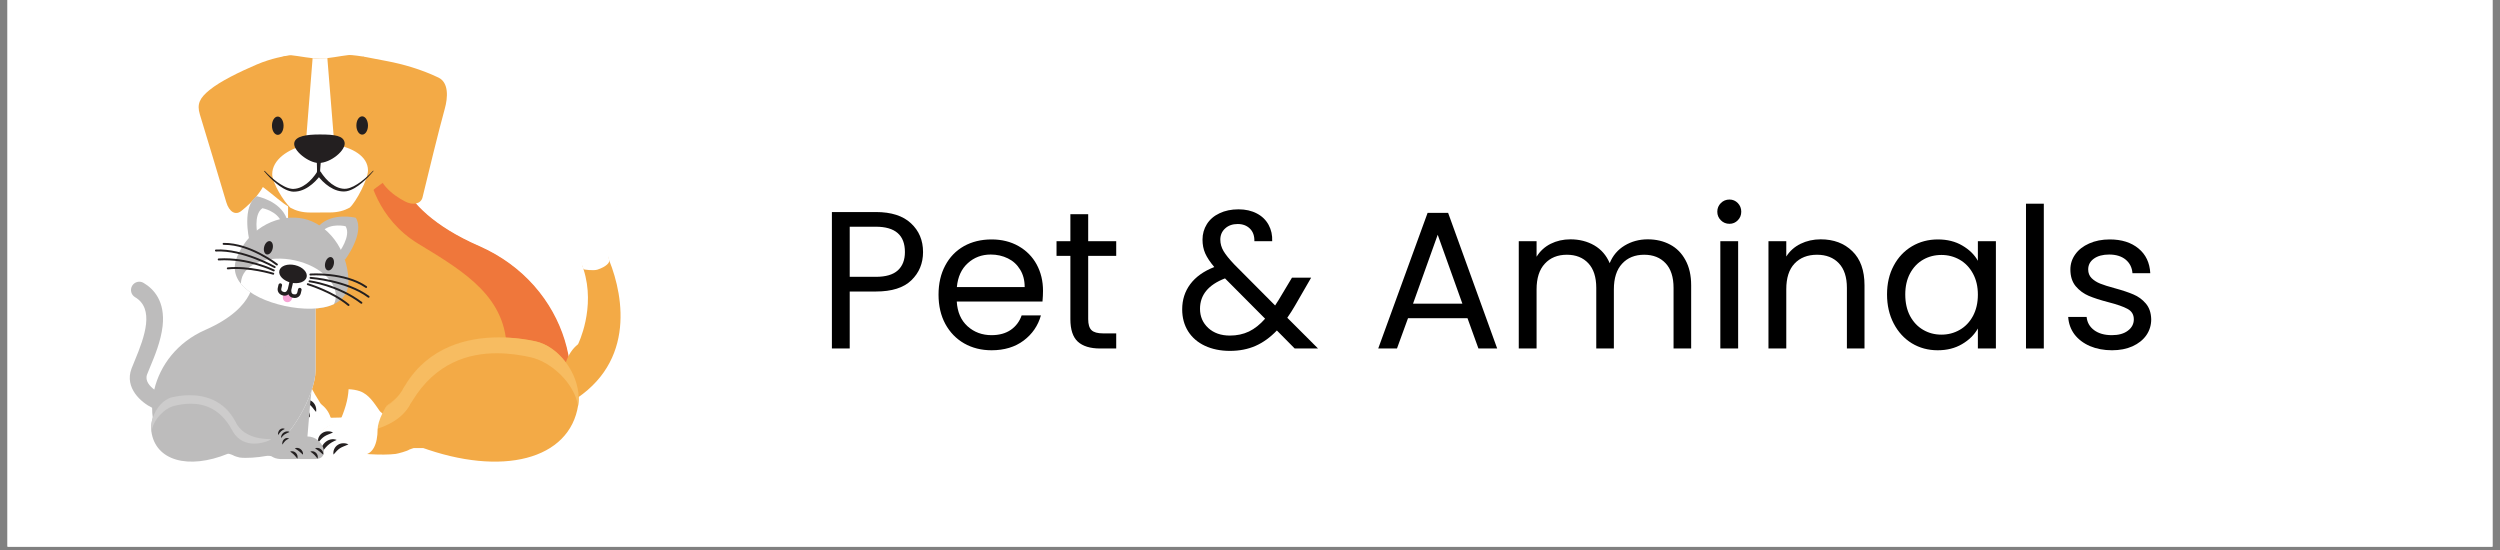 <svg xmlns="http://www.w3.org/2000/svg" xmlns:xlink="http://www.w3.org/1999/xlink" width="500" zoomAndPan="magnify" viewBox="0 0 375 82.5" height="110" preserveAspectRatio="xMidYMid meet" version="1.0"><rect x="0" y="0" width="375" height="82.5" fill="#808080" stroke="none"/><defs><g/><clipPath id="b42d33163d"><path d="M 1.129 0 L 373.871 0 L 373.871 82.004 L 1.129 82.004 Z M 1.129 0 " clip-rule="nonzero"/></clipPath><clipPath id="3e76d2af33"><path d="M 29 8.199 L 43 8.199 L 43 32 L 29 32 Z M 29 8.199 " clip-rule="nonzero"/></clipPath><clipPath id="96b55ae552"><path d="M 36 8.199 L 60 8.199 L 60 32 L 36 32 Z M 36 8.199 " clip-rule="nonzero"/></clipPath><clipPath id="c950f0e78e"><path d="M 40 8.199 L 56 8.199 L 56 32 L 40 32 Z M 40 8.199 " clip-rule="nonzero"/></clipPath><clipPath id="0aaffdc358"><path d="M 54 8.199 L 68 8.199 L 68 31 L 54 31 Z M 54 8.199 " clip-rule="nonzero"/></clipPath></defs><g clip-path="url(#b42d33163d)"><path fill="#ffffff" d="M 1.129 0 L 373.871 0 L 373.871 82.004 L 1.129 82.004 Z M 1.129 0 " fill-opacity="1" fill-rule="nonzero"/><path fill="#ffffff" d="M 1.129 0 L 373.871 0 L 373.871 82.004 L 1.129 82.004 Z M 1.129 0 " fill-opacity="1" fill-rule="nonzero"/></g><path fill="#ffffff" d="M 43.281 42.73 C 43.281 45.34 42.402 51.133 43.281 53.512 C 45 58.184 44.727 59.949 43.117 63.703 C 43.117 63.703 41.254 63.32 40.234 65.113 C 39.863 65.766 38.93 68.062 40.637 68.062 C 42.316 68.062 45.668 67.848 46.652 67.848 C 48.129 67.848 48.664 66.504 48.664 64.359 C 48.664 62.48 52.301 58.223 51.449 56.715 C 50.176 54.469 49.941 54.215 50.293 52.891 C 51.035 50.082 52.434 47.102 52.555 43.133 C 52.656 39.863 50.559 33.879 45.93 33.879 C 42.613 33.879 43.281 35.27 43.281 42.73 " fill-opacity="1" fill-rule="nonzero"/><path fill="#ffffff" d="M 49.105 61.637 C 48.309 60.512 47.508 59.156 46.125 58.676 C 45.582 58.488 45.023 58.414 44.449 58.383 C 44.344 60.051 43.898 61.477 43.02 63.527 C 43.02 63.527 41.152 63.32 40.098 65.172 C 39.719 65.844 38.75 68.215 40.516 68.215 C 42.25 68.215 45.535 68.223 46.555 68.223 C 48.074 68.223 48.797 66.605 48.797 64.391 C 48.797 63.828 49.082 62.875 49.512 62.027 C 49.359 61.844 49.246 61.832 49.105 61.637 " fill-opacity="1" fill-rule="nonzero"/><path fill="#231f20" d="M 40.254 68.09 C 40.199 67.777 40.258 67.465 40.367 67.176 C 40.477 66.883 40.652 66.609 40.887 66.387 C 41.121 66.164 41.418 65.996 41.73 65.922 C 42.047 65.848 42.375 65.867 42.66 65.992 C 42.375 66.117 42.125 66.23 41.902 66.367 C 41.68 66.5 41.484 66.652 41.301 66.824 C 41.117 67 40.949 67.191 40.777 67.406 C 40.609 67.617 40.441 67.844 40.254 68.09 " fill-opacity="1" fill-rule="nonzero"/><path fill="#231f20" d="M 39.871 66.402 C 39.816 66.133 39.855 65.852 39.961 65.594 C 40.074 65.336 40.27 65.102 40.516 64.945 C 40.762 64.781 41.051 64.703 41.324 64.695 C 41.598 64.688 41.863 64.742 42.109 64.871 C 41.859 64.996 41.625 65.074 41.414 65.164 C 41.203 65.25 41.016 65.34 40.844 65.449 C 40.672 65.559 40.516 65.688 40.363 65.848 C 40.203 66.012 40.059 66.195 39.871 66.402 " fill-opacity="1" fill-rule="nonzero"/><path fill="#231f20" d="M 42.184 68.188 C 42.129 67.918 42.168 67.641 42.277 67.383 C 42.387 67.125 42.582 66.887 42.828 66.73 C 43.074 66.566 43.363 66.488 43.637 66.484 C 43.91 66.477 44.172 66.531 44.422 66.656 C 44.172 66.781 43.938 66.859 43.727 66.949 C 43.516 67.035 43.328 67.125 43.156 67.234 C 42.984 67.348 42.828 67.477 42.676 67.637 C 42.52 67.797 42.371 67.98 42.184 68.188 " fill-opacity="1" fill-rule="nonzero"/><path fill="#ffffff" d="M 75.062 51.195 C 70.828 50.281 60.711 49.305 55.562 57.777 C 55.516 57.859 55.465 57.938 55.418 58.012 L 55.41 57.992 C 55.391 58.035 55.367 58.074 55.348 58.117 C 55.309 58.172 55.27 58.234 55.23 58.289 L 55.234 58.336 C 52.457 63.371 44.367 62.898 44.367 62.898 C 43.344 59.367 37.758 58.848 38.785 62.395 C 39.164 63.695 39.73 65.648 39.73 65.648 C 40.668 68.262 42.254 68.012 43.867 67.758 C 44.543 67.652 45.223 67.547 45.863 67.652 C 48.594 68.102 52.098 68.336 54.105 68.09 C 54.453 68.047 55.922 67.645 56.152 67.445 C 56.152 67.445 56.398 67.344 56.707 67.238 C 57.105 67.105 57.609 66.973 57.848 67.059 C 70.027 71.535 80.254 69.004 81.5 60.742 C 82.098 56.781 78.922 52.023 75.062 51.195 " fill-opacity="1" fill-rule="nonzero"/><path fill="#ffffff" d="M 49.746 62.902 C 49.648 62.898 49.598 62.898 49.598 62.898 C 49.562 62.781 49.527 62.668 49.48 62.555 C 49.57 62.672 49.656 62.789 49.746 62.902 " fill-opacity="1" fill-rule="nonzero"/><path fill="#ffffff" d="M 49.453 63.887 C 49.363 63.457 49.242 62.824 49.129 62.398 C 46.684 62.664 44.371 62.664 44.371 62.664 C 43.324 59.062 37.531 58.766 38.582 62.383 C 38.969 63.711 39.547 65.707 39.547 65.707 C 40.512 68.391 42.18 68.16 43.859 67.93 C 44.547 67.836 45.234 67.742 45.879 67.848 C 46.883 68.012 48.203 68.113 49.516 68.066 C 49.742 66.68 49.754 65.32 49.453 63.887 " fill-opacity="1" fill-rule="nonzero"/><path fill="#231f20" d="M 38.57 60.902 C 38.855 60.77 39.172 60.734 39.48 60.758 C 39.789 60.785 40.102 60.875 40.383 61.039 C 40.66 61.199 40.902 61.438 41.062 61.719 C 41.223 62 41.297 62.32 41.258 62.633 C 41.055 62.391 40.879 62.184 40.684 62.008 C 40.496 61.832 40.293 61.688 40.078 61.559 C 39.859 61.43 39.625 61.32 39.375 61.219 C 39.125 61.113 38.863 61.02 38.57 60.902 " fill-opacity="1" fill-rule="nonzero"/><path fill="#231f20" d="M 40.082 60.066 C 40.324 59.938 40.605 59.895 40.883 59.93 C 41.164 59.965 41.445 60.086 41.664 60.281 C 41.887 60.473 42.043 60.723 42.125 60.984 C 42.207 61.246 42.23 61.516 42.18 61.789 C 41.988 61.586 41.848 61.383 41.703 61.203 C 41.562 61.023 41.422 60.867 41.266 60.734 C 41.117 60.602 40.949 60.488 40.75 60.383 C 40.551 60.277 40.336 60.188 40.082 60.066 " fill-opacity="1" fill-rule="nonzero"/><path fill="#231f20" d="M 38.77 62.754 C 39.012 62.625 39.293 62.582 39.57 62.617 C 39.848 62.648 40.129 62.773 40.352 62.965 C 40.574 63.16 40.727 63.41 40.812 63.672 C 40.895 63.934 40.918 64.203 40.867 64.473 C 40.676 64.27 40.535 64.066 40.391 63.891 C 40.246 63.711 40.105 63.555 39.953 63.422 C 39.801 63.289 39.633 63.176 39.438 63.07 C 39.238 62.965 39.02 62.875 38.77 62.754 " fill-opacity="1" fill-rule="nonzero"/><path fill="#f3aa46" d="M 82.371 67.211 C 88.93 58.473 85.34 42.875 71.773 36.93 C 58 30.895 59.375 23.25 59.375 23.25 L 43.211 30.16 C 43.211 30.16 43.211 37.59 43.211 47.492 C 43.211 53.727 50.133 65.812 54.773 67.211 L 82.371 67.211 " fill-opacity="1" fill-rule="nonzero"/><path fill="#ef773b" d="M 71.852 36.898 C 58.078 30.859 59.453 23.215 59.453 23.215 L 55.109 25.074 C 55.301 26.465 56.5 32.793 62.793 36.594 C 69.895 40.887 76.016 44.645 76.016 52.691 C 76.016 58 78.098 63.898 80.988 67.176 L 82.453 67.176 C 89.008 58.441 85.418 42.84 71.852 36.898 " fill-opacity="1" fill-rule="nonzero"/><path fill="#f3aa46" d="M 86.707 51.633 C 86.707 51.633 89.41 46.207 87.523 40.383 C 85.637 34.559 91.691 31.004 92.789 30.086 C 92.789 30.086 90.148 35.984 91.387 39.074 C 93.621 44.641 95.414 55.152 84.703 60.832 C 84.703 60.832 83.211 54.398 86.707 51.633 " fill-opacity="1" fill-rule="nonzero"/><path fill="#ffffff" d="M 87.523 40.383 C 87.543 40.43 89.012 40.641 89.617 40.445 C 91.035 39.98 91.457 39.336 91.387 39.074 C 90.461 35.52 93.109 29.551 93.109 29.551 C 92.012 30.473 84.711 33.566 87.523 40.383 " fill-opacity="1" fill-rule="nonzero"/><g clip-path="url(#3e76d2af33)"><path fill="#f3aa46" d="M 42.922 8.387 C 42.922 8.387 40.781 8.699 38.492 9.684 C 35.906 10.793 33.043 12.184 31.426 13.504 C 29.988 14.676 29.492 15.578 29.98 17.168 C 30.836 19.945 32.859 26.703 33.941 30.328 C 34.371 31.77 35.305 32.344 36.168 31.664 C 37.832 30.359 40.289 27.93 40.395 24.895 C 40.559 20.277 42.922 8.387 42.922 8.387 " fill-opacity="1" fill-rule="nonzero"/></g><g clip-path="url(#96b55ae552)"><path fill="#f3aa46" d="M 58.52 19.902 L 56.973 10.949 L 54.5 8.488 C 54.5 8.488 52.762 8.207 52.281 8.258 C 51.125 8.379 49.137 8.805 47.969 8.801 L 47.969 8.812 L 47.969 8.801 C 46.801 8.809 44.812 8.395 43.652 8.281 C 43.176 8.234 40.254 8.895 38.977 11 C 37.793 12.938 37.48 19.961 37.48 19.961 C 36.762 21.301 35.734 25.547 38.211 27.195 C 42.207 29.855 43.102 31.895 46.605 31.887 L 48.031 31.883 L 48.031 31.871 L 48.035 31.883 L 49.461 31.879 C 52.965 31.867 53.844 29.824 57.828 27.141 C 60.297 25.477 59.246 21.238 58.52 19.902 " fill-opacity="1" fill-rule="nonzero"/></g><g clip-path="url(#c950f0e78e)"><path fill="#ffffff" d="M 50.152 21.672 L 49.102 8.711 C 48.824 8.742 48.266 8.773 47.984 8.785 C 47.711 8.793 47.387 8.805 46.891 8.738 L 45.855 21.742 C 43.211 22.336 40.828 23.965 40.832 26.133 C 40.836 27.43 42.586 30.285 43.57 31.164 C 44.418 31.621 45.336 31.883 46.59 31.879 L 48.016 31.875 L 48.02 31.863 L 48.02 31.875 L 49.445 31.871 C 50.699 31.867 51.617 31.602 52.461 31.141 C 53.445 30.254 55.203 26.859 55.199 25.562 C 55.191 23.402 52.797 22.117 50.152 21.672 " fill-opacity="1" fill-rule="nonzero"/></g><path fill="#231f20" d="M 55.199 18.82 C 55.203 19.578 54.812 20.195 54.332 20.195 C 53.852 20.199 53.457 19.582 53.457 18.824 C 53.453 18.066 53.844 17.449 54.324 17.449 C 54.805 17.449 55.195 18.062 55.199 18.82 " fill-opacity="1" fill-rule="nonzero"/><path fill="#231f20" d="M 42.535 18.855 C 42.539 19.613 42.152 20.23 41.668 20.23 C 41.188 20.23 40.797 19.617 40.793 18.859 C 40.793 18.102 41.18 17.484 41.66 17.484 C 42.141 17.484 42.535 18.098 42.535 18.855 " fill-opacity="1" fill-rule="nonzero"/><g clip-path="url(#0aaffdc358)"><path fill="#f3aa46" d="M 54.398 8.473 C 54.398 8.473 54.52 8.48 58.078 9.172 C 60.402 9.617 63.121 10.371 65.762 11.633 C 67.359 12.398 67.172 14.684 66.719 16.305 C 65.852 19.41 64.137 26.465 63.379 29.605 C 63.148 30.566 61.984 30.863 60.758 30.219 C 58.891 29.242 56.535 27.457 56.527 24.672 C 56.512 17.812 56.488 15.578 56.48 11.836 C 56.473 10.242 54.398 8.473 54.398 8.473 " fill-opacity="1" fill-rule="nonzero"/></g><path fill="#231f20" d="M 44.148 21.379 C 44.383 20.41 45.961 20.176 47.941 20.172 C 50.336 20.164 51.488 20.395 51.688 21.359 C 51.922 22.488 49.668 24.441 47.809 24.449 C 46.297 24.453 43.867 22.551 44.148 21.379 " fill-opacity="1" fill-rule="nonzero"/><path fill="#231f20" d="M 56.02 25.605 L 55.965 25.609 C 55.398 26.215 54.773 26.781 54.105 27.277 C 53.77 27.52 53.422 27.746 53.055 27.934 C 52.691 28.117 52.305 28.266 51.918 28.309 C 51.824 28.32 51.73 28.324 51.633 28.32 C 51.535 28.316 51.438 28.305 51.34 28.293 C 51.145 28.262 50.953 28.215 50.77 28.148 C 50.398 28.016 50.051 27.812 49.73 27.578 C 49.414 27.34 49.121 27.062 48.852 26.766 C 48.719 26.613 48.59 26.461 48.473 26.301 C 48.41 26.223 48.352 26.141 48.297 26.059 C 48.242 25.98 48.184 25.891 48.141 25.82 C 48.109 25.773 48.07 25.727 48.02 25.699 C 47.988 25.68 48.137 24.148 48.137 24.148 L 47.516 24.148 C 47.516 24.148 47.582 25.738 47.539 25.812 L 47.535 25.82 C 47.488 25.895 47.434 25.98 47.379 26.062 C 47.32 26.145 47.262 26.223 47.203 26.305 C 47.082 26.465 46.957 26.617 46.824 26.77 C 46.559 27.066 46.266 27.344 45.949 27.586 C 45.633 27.824 45.285 28.023 44.914 28.16 C 44.73 28.227 44.539 28.277 44.348 28.305 C 44.25 28.32 44.152 28.328 44.055 28.332 L 44.02 28.336 L 43.91 28.336 C 43.863 28.332 43.816 28.328 43.77 28.324 C 43.383 28.281 42.996 28.137 42.633 27.953 C 42.266 27.77 41.918 27.543 41.582 27.301 C 40.91 26.809 40.289 26.25 39.719 25.645 L 39.719 25.641 C 39.699 25.621 39.664 25.621 39.645 25.637 C 39.621 25.656 39.617 25.688 39.637 25.711 C 40.176 26.355 40.766 26.957 41.422 27.496 C 41.75 27.77 42.094 28.02 42.473 28.238 C 42.848 28.453 43.254 28.641 43.711 28.719 C 43.766 28.727 43.824 28.734 43.883 28.742 C 43.914 28.742 43.941 28.746 43.973 28.746 L 44.016 28.75 L 44.059 28.75 C 44.172 28.75 44.289 28.746 44.402 28.734 C 44.629 28.715 44.852 28.668 45.07 28.605 C 45.504 28.477 45.91 28.27 46.277 28.023 C 46.648 27.781 46.98 27.496 47.293 27.188 C 47.445 27.031 47.594 26.871 47.734 26.707 C 47.77 26.664 47.805 26.621 47.84 26.578 C 47.875 26.621 47.91 26.664 47.945 26.703 C 48.086 26.871 48.234 27.027 48.391 27.184 C 48.703 27.488 49.039 27.77 49.41 28.012 C 49.781 28.254 50.184 28.457 50.621 28.586 C 50.836 28.648 51.062 28.691 51.289 28.711 C 51.402 28.723 51.516 28.723 51.629 28.723 C 51.746 28.719 51.863 28.707 51.977 28.688 C 52.434 28.605 52.84 28.418 53.211 28.199 C 53.586 27.98 53.93 27.727 54.254 27.453 C 54.906 26.906 55.492 26.305 56.027 25.656 L 56.02 25.605 " fill-opacity="1" fill-rule="nonzero"/><path fill="#f3aa46" d="M 80.293 51.195 C 76.055 50.281 65.941 49.305 60.793 57.777 C 60.746 57.859 60.695 57.938 60.645 58.012 L 60.641 57.992 C 60.621 58.035 60.598 58.074 60.578 58.117 C 60.539 58.172 60.5 58.234 60.461 58.289 L 60.461 58.336 C 57.684 63.371 49.598 62.898 49.598 62.898 C 48.574 59.367 42.984 58.848 44.016 62.395 C 44.395 63.695 44.961 65.648 44.961 65.648 C 45.898 68.262 47.48 68.012 49.094 67.758 C 49.77 67.652 50.453 67.547 51.094 67.652 C 53.824 68.102 57.324 68.336 59.336 68.09 C 59.684 68.047 61.152 67.645 61.379 67.445 C 61.379 67.445 61.625 67.344 61.938 67.238 C 62.332 67.105 62.836 66.973 63.078 67.059 C 75.258 71.535 85.48 69.004 86.73 60.742 C 87.328 56.781 84.152 52.023 80.293 51.195 " fill-opacity="1" fill-rule="nonzero"/><path fill="#ffffff" d="M 86.801 59.75 C 86.801 59.684 86.801 59.621 86.797 59.555 C 86.801 59.555 86.797 59.555 86.801 59.555 C 86.801 59.621 86.801 59.684 86.801 59.75 " fill-opacity="1" fill-rule="nonzero"/><path fill="#f7bc61" d="M 54.277 62.438 C 56.605 61.703 59.184 60.645 60.461 58.328 L 60.461 58.336 C 59.129 60.75 56.574 61.898 54.277 62.438 M 60.461 58.289 L 60.461 58.281 C 60.5 58.223 60.539 58.164 60.578 58.109 C 60.598 58.066 60.621 58.027 60.641 57.984 L 60.645 58.004 C 60.695 57.93 60.746 57.852 60.793 57.77 C 64.312 51.977 70.148 50.602 74.848 50.602 C 75.195 50.602 75.539 50.609 75.871 50.621 C 75.871 50.625 75.871 50.629 75.875 50.633 C 75.539 50.617 75.195 50.609 74.848 50.609 C 70.152 50.609 64.312 51.984 60.793 57.777 C 60.746 57.859 60.695 57.938 60.645 58.012 L 60.641 57.992 C 60.621 58.035 60.598 58.074 60.578 58.117 C 60.539 58.172 60.5 58.234 60.461 58.289 " fill-opacity="1" fill-rule="nonzero"/><path fill="#f39051" d="M 84.875 54.363 C 83.691 52.781 82.066 51.574 80.293 51.195 C 79.168 50.953 77.625 50.703 75.875 50.633 C 75.871 50.629 75.871 50.625 75.871 50.621 C 77.625 50.695 79.168 50.945 80.293 51.184 C 82.066 51.566 83.691 52.777 84.879 54.355 C 84.875 54.359 84.875 54.359 84.875 54.363 " fill-opacity="1" fill-rule="nonzero"/><path fill="#f7bc61" d="M 86.797 59.555 C 86.746 57.754 86.02 55.883 84.875 54.363 C 84.875 54.359 84.875 54.359 84.879 54.355 C 86.02 55.879 86.75 57.75 86.801 59.555 C 86.797 59.555 86.801 59.555 86.797 59.555 " fill-opacity="1" fill-rule="nonzero"/><path fill="#f7bc61" d="M 50.383 65.219 C 49.887 65.219 49.598 65.203 49.598 65.203 C 49.168 63.719 51.551 63.301 54.277 62.438 C 56.574 61.898 59.129 60.75 60.461 58.336 L 60.461 58.289 C 60.5 58.234 60.539 58.172 60.578 58.117 C 60.598 58.074 60.621 58.035 60.641 57.992 L 60.645 58.012 C 60.695 57.938 60.746 57.859 60.793 57.777 C 64.312 51.984 70.152 50.609 74.848 50.609 C 75.195 50.609 75.539 50.617 75.875 50.633 C 77.625 50.703 79.168 50.953 80.293 51.195 C 82.066 51.574 83.691 52.781 84.875 54.363 C 86.02 55.883 86.746 57.754 86.797 59.555 C 86.801 59.621 86.801 59.684 86.801 59.75 C 86.801 60.082 86.777 60.41 86.73 60.734 C 86.723 60.781 86.711 60.832 86.703 60.879 C 86.172 57.516 82.703 54.25 79.531 53.57 C 78.191 53.281 76.441 52.988 74.516 52.988 C 70.352 52.988 65.352 54.363 61.836 60.16 C 61.785 60.238 61.734 60.316 61.688 60.395 L 61.68 60.371 C 61.66 60.414 61.641 60.453 61.617 60.496 C 61.578 60.555 61.539 60.613 61.5 60.668 L 61.504 60.715 C 59.223 64.852 52.652 65.219 50.383 65.219 " fill-opacity="1" fill-rule="nonzero"/><path fill="#ffffff" d="M 54.684 63.887 C 54.59 63.457 54.473 62.824 54.359 62.398 C 51.914 62.664 49.598 62.664 49.598 62.664 C 48.555 59.062 42.762 58.766 43.812 62.383 C 44.199 63.711 44.777 65.707 44.777 65.707 C 46.137 69.492 48.895 67.484 51.105 67.848 C 52.113 68.012 53.434 68.113 54.742 68.066 C 54.973 66.68 54.984 65.32 54.684 63.887 " fill-opacity="1" fill-rule="nonzero"/><path fill="#231f20" d="M 43.801 60.902 C 44.086 60.77 44.402 60.734 44.711 60.758 C 45.02 60.785 45.332 60.875 45.609 61.039 C 45.891 61.199 46.133 61.438 46.293 61.719 C 46.449 62 46.523 62.32 46.484 62.633 C 46.285 62.391 46.109 62.184 45.914 62.008 C 45.727 61.832 45.523 61.688 45.305 61.559 C 45.09 61.43 44.855 61.32 44.605 61.219 C 44.352 61.113 44.09 61.02 43.801 60.902 " fill-opacity="1" fill-rule="nonzero"/><path fill="#231f20" d="M 45.312 60.066 C 45.555 59.938 45.836 59.895 46.113 59.93 C 46.391 59.965 46.672 60.086 46.895 60.281 C 47.117 60.473 47.27 60.723 47.355 60.984 C 47.438 61.246 47.461 61.516 47.41 61.789 C 47.219 61.586 47.078 61.383 46.934 61.203 C 46.793 61.023 46.652 60.867 46.496 60.734 C 46.344 60.602 46.176 60.488 45.98 60.383 C 45.781 60.277 45.562 60.188 45.312 60.066 " fill-opacity="1" fill-rule="nonzero"/><path fill="#231f20" d="M 43.996 62.754 C 44.242 62.625 44.52 62.582 44.801 62.617 C 45.078 62.648 45.359 62.773 45.578 62.965 C 45.805 63.16 45.957 63.41 46.039 63.672 C 46.125 63.934 46.145 64.203 46.094 64.473 C 45.906 64.27 45.766 64.066 45.621 63.891 C 45.477 63.711 45.336 63.555 45.184 63.422 C 45.031 63.289 44.863 63.176 44.668 63.07 C 44.469 62.965 44.25 62.875 43.996 62.754 " fill-opacity="1" fill-rule="nonzero"/><path fill="#f3aa46" d="M 46.824 44.289 C 46.824 46.898 48.414 48.969 50.695 53.395 C 52.973 57.82 52.57 59.949 50.961 63.703 C 50.961 63.703 49.098 63.32 48.078 65.113 C 47.707 65.766 46.773 68.062 48.48 68.062 C 50.164 68.062 53.508 67.848 54.496 67.848 C 55.973 67.848 56.508 66.504 56.508 64.359 C 56.508 62.48 60.145 58.223 59.289 56.715 C 58.02 54.469 57.781 54.215 58.133 52.891 C 58.883 50.082 60.273 47.102 60.398 43.133 C 60.5 39.863 57.582 34.348 52.953 34.348 C 49.637 34.348 46.824 36.828 46.824 44.289 " fill-opacity="1" fill-rule="nonzero"/><path fill="#ffffff" d="M 56.949 61.637 C 56.152 60.512 55.352 59.156 53.969 58.676 C 53.426 58.488 52.867 58.414 52.289 58.383 C 52.191 60.051 51.738 61.477 50.859 63.527 C 50.859 63.527 48.996 63.32 47.945 65.172 C 47.562 65.844 46.594 68.215 48.359 68.215 C 50.094 68.215 53.379 68.223 54.398 68.223 C 55.918 68.223 56.641 66.605 56.641 64.391 C 56.641 63.828 56.926 62.875 57.355 62.027 C 57.203 61.844 57.09 61.832 56.949 61.637 " fill-opacity="1" fill-rule="nonzero"/><path fill="#231f20" d="M 48.098 68.09 C 48.047 67.777 48.102 67.465 48.211 67.176 C 48.32 66.883 48.496 66.609 48.73 66.387 C 48.965 66.164 49.262 65.996 49.574 65.922 C 49.887 65.848 50.219 65.867 50.504 65.992 C 50.219 66.117 49.969 66.23 49.746 66.367 C 49.523 66.5 49.328 66.652 49.145 66.824 C 48.961 67 48.793 67.191 48.621 67.406 C 48.453 67.617 48.285 67.844 48.098 68.09 " fill-opacity="1" fill-rule="nonzero"/><path fill="#231f20" d="M 47.715 66.402 C 47.66 66.133 47.699 65.852 47.805 65.594 C 47.918 65.336 48.113 65.102 48.359 64.945 C 48.605 64.781 48.895 64.703 49.168 64.695 C 49.441 64.688 49.707 64.742 49.953 64.871 C 49.703 64.996 49.469 65.074 49.258 65.164 C 49.047 65.25 48.859 65.34 48.688 65.449 C 48.516 65.559 48.359 65.688 48.203 65.848 C 48.047 66.012 47.902 66.195 47.715 66.402 " fill-opacity="1" fill-rule="nonzero"/><path fill="#231f20" d="M 50.027 68.188 C 49.973 67.918 50.012 67.641 50.121 67.383 C 50.23 67.125 50.426 66.887 50.672 66.73 C 50.918 66.566 51.207 66.488 51.48 66.484 C 51.754 66.477 52.02 66.531 52.266 66.656 C 52.016 66.781 51.781 66.859 51.57 66.949 C 51.359 67.035 51.168 67.125 51 67.234 C 50.828 67.348 50.672 67.477 50.52 67.637 C 50.359 67.797 50.215 67.98 50.027 68.188 " fill-opacity="1" fill-rule="nonzero"/><path fill="#bdbcbc" d="M 47.301 68.863 C 46.43 68.863 45.121 68.863 45.121 68.863 C 42.594 68.707 43.395 66.711 42.785 65.434 C 38.867 57.238 42.367 50.496 44.977 50.98 C 46.496 51.262 47.457 52.961 47.176 54.617 C 46.777 56.949 46.117 65.469 46.117 65.469 C 48.477 65.469 49.676 68.863 47.301 68.863 " fill-opacity="1" fill-rule="nonzero"/><path fill="#231f20" d="M 48.48 68.203 C 48.516 68.043 48.48 67.891 48.422 67.75 C 48.355 67.609 48.262 67.484 48.137 67.383 C 47.895 67.184 47.535 67.105 47.254 67.258 C 47.387 67.344 47.5 67.41 47.605 67.48 C 47.707 67.547 47.801 67.617 47.891 67.688 C 47.984 67.762 48.074 67.84 48.168 67.926 C 48.262 68.012 48.359 68.102 48.48 68.203 " fill-opacity="1" fill-rule="nonzero"/><path fill="#231f20" d="M 47.633 68.797 C 47.691 68.648 47.688 68.492 47.648 68.344 C 47.609 68.195 47.531 68.051 47.418 67.938 C 47.191 67.707 46.84 67.609 46.551 67.738 C 46.676 67.836 46.785 67.906 46.883 67.984 C 46.977 68.059 47.059 68.133 47.141 68.211 C 47.219 68.293 47.293 68.379 47.371 68.477 L 47.633 68.797 " fill-opacity="1" fill-rule="nonzero"/><path fill="#ffffff" d="M 44.43 44.328 C 44.609 45.117 44.672 45.938 44.68 46.734 C 44.691 48.488 45.086 57.852 32.547 62.773 C 29.836 63.84 27.27 65.34 24.465 66.055 C 24.34 66.086 24.215 66.117 24.086 66.152 C 24.258 66.453 24.445 66.742 24.652 67.02 L 40.637 67.02 C 43.32 66.211 47.328 59.215 47.328 55.605 C 47.328 49.867 47.328 45.566 47.328 45.566 L 44.43 44.328 " fill-opacity="1" fill-rule="nonzero"/><path fill="#bdbcbc" d="M 37.969 41.566 C 37.969 41.566 38.766 45.992 30.789 49.488 C 26.555 51.344 24 54.828 23.141 58.438 C 22.48 57.941 21.707 57.125 22.062 56.172 C 22.176 55.867 22.332 55.492 22.512 55.062 C 23.199 53.418 24.137 51.168 24.391 48.914 C 24.805 45.191 23.062 43.332 21.527 42.43 C 20.938 42.078 20.172 42.277 19.82 42.871 C 19.473 43.465 19.668 44.23 20.262 44.578 C 23.168 46.293 21.762 50.391 20.211 54.098 C 20.02 54.555 19.855 54.945 19.727 55.293 C 18.629 58.223 21.242 60.402 22.816 61.164 C 22.812 63.316 23.422 65.379 24.652 67.02 L 40.637 67.02 C 43.32 66.211 47.328 59.215 47.328 55.605 C 47.328 49.867 47.328 45.566 47.328 45.566 L 37.969 41.566 " fill-opacity="1" fill-rule="nonzero"/><path fill="#bdbcbc" d="M 44.27 68.863 C 43.398 68.863 42.09 68.863 42.09 68.863 C 39.562 68.707 40.363 66.711 39.754 65.434 C 35.836 57.238 39.336 50.496 41.945 50.98 C 43.461 51.262 44.426 52.961 44.145 54.617 C 43.742 56.949 43.082 65.469 43.082 65.469 C 45.441 65.469 46.641 68.863 44.27 68.863 " fill-opacity="1" fill-rule="nonzero"/><path fill="#231f20" d="M 45.449 68.203 C 45.48 68.043 45.445 67.891 45.387 67.75 C 45.324 67.609 45.227 67.484 45.105 67.383 C 44.859 67.184 44.504 67.105 44.219 67.258 C 44.355 67.344 44.469 67.41 44.57 67.48 C 44.676 67.547 44.766 67.617 44.859 67.688 C 44.949 67.762 45.039 67.84 45.137 67.926 C 45.23 68.012 45.328 68.102 45.449 68.203 " fill-opacity="1" fill-rule="nonzero"/><path fill="#231f20" d="M 44.598 68.797 C 44.66 68.648 44.652 68.492 44.617 68.344 C 44.578 68.195 44.496 68.051 44.387 67.938 C 44.16 67.707 43.805 67.609 43.52 67.738 C 43.645 67.836 43.754 67.906 43.848 67.984 C 43.945 68.059 44.027 68.133 44.105 68.211 C 44.184 68.293 44.262 68.379 44.34 68.477 L 44.598 68.797 " fill-opacity="1" fill-rule="nonzero"/><path fill="#bdbcbc" d="M 37.359 35.812 C 37.359 35.812 36.262 30.953 38.496 29.434 C 38.496 29.434 42.035 30.086 43.016 32.805 C 43.016 32.805 40.961 35.508 37.359 35.812 " fill-opacity="1" fill-rule="nonzero"/><path fill="#ffffff" d="M 38.641 35.277 C 38.641 35.277 37.945 32.195 39.363 31.23 C 39.363 31.23 41.613 31.645 42.234 33.367 C 42.234 33.367 40.93 35.086 38.641 35.277 " fill-opacity="1" fill-rule="nonzero"/><path fill="#bdbcbc" d="M 51.766 38.934 C 51.766 38.934 54.773 34.969 53.371 32.664 C 53.371 32.664 49.879 31.789 47.863 33.855 C 47.863 33.855 48.613 37.168 51.766 38.934 " fill-opacity="1" fill-rule="nonzero"/><path fill="#ffffff" d="M 50.816 37.922 C 50.816 37.922 52.73 35.402 51.84 33.938 C 51.84 33.938 49.621 33.383 48.34 34.695 C 48.34 34.695 48.816 36.797 50.816 37.922 " fill-opacity="1" fill-rule="nonzero"/><path fill="#bdbcbc" d="M 35.586 38.461 C 33.93 42.328 38.102 44.891 42.707 45.891 C 47.316 46.891 52.391 46.277 52.27 42.078 C 52.125 37.293 49.074 33.574 45.543 32.809 C 42.016 32.043 37.539 33.902 35.586 38.461 " fill-opacity="1" fill-rule="nonzero"/><path fill="#ffffff" d="M 44.211 39.051 C 48.109 39.898 50.84 42.551 50.312 44.977 C 50.266 45.203 50.188 45.414 50.09 45.617 C 48.211 46.508 45.379 46.469 42.707 45.891 C 40.008 45.305 37.461 44.18 36.145 42.574 C 36.141 42.355 36.16 42.137 36.211 41.918 C 36.734 39.492 40.32 38.207 44.211 39.051 " fill-opacity="1" fill-rule="nonzero"/><path fill="#231f20" d="M 39.629 37.004 C 39.484 37.551 39.648 38.07 40 38.164 C 40.348 38.254 40.746 37.883 40.887 37.332 C 41.031 36.785 40.867 36.266 40.516 36.176 C 40.168 36.086 39.77 36.457 39.629 37.004 " fill-opacity="1" fill-rule="nonzero"/><path fill="#231f20" d="M 48.793 39.398 C 48.648 39.945 48.812 40.465 49.164 40.555 C 49.512 40.648 49.91 40.277 50.051 39.727 C 50.195 39.18 50.027 38.66 49.68 38.57 C 49.332 38.477 48.934 38.848 48.793 39.398 " fill-opacity="1" fill-rule="nonzero"/><path fill="#f8a3d6" d="M 43.871 44.465 L 43.793 44.793 C 43.707 45.168 43.336 45.398 42.965 45.312 C 42.59 45.227 42.359 44.855 42.445 44.48 L 42.52 44.172 C 42.52 44.172 42.855 44.137 43.086 43.887 C 43.328 43.625 43.414 43.559 43.508 43.922 C 43.613 44.332 43.871 44.465 43.871 44.465 " fill-opacity="1" fill-rule="nonzero"/><path fill="#231f20" d="M 45.031 43.184 L 44.973 43.176 C 44.848 43.176 44.738 43.262 44.707 43.387 L 44.598 43.859 C 44.574 43.957 44.52 44.043 44.449 44.094 C 44.344 44.164 44.207 44.18 44.023 44.137 C 43.863 44.098 43.773 44.008 43.723 43.844 C 43.676 43.68 43.695 43.512 43.707 43.438 C 43.715 43.41 43.723 43.383 43.727 43.367 L 44.16 41.5 L 44.184 41.355 L 43.66 41.238 L 43.195 43.242 L 43.184 43.297 C 43.152 43.402 43.094 43.551 42.988 43.672 C 42.871 43.801 42.746 43.84 42.586 43.801 C 42.418 43.762 42.297 43.691 42.234 43.59 C 42.168 43.48 42.18 43.363 42.195 43.301 L 42.305 42.828 C 42.32 42.758 42.309 42.688 42.27 42.625 C 42.234 42.562 42.172 42.52 42.102 42.504 C 41.957 42.473 41.812 42.562 41.777 42.707 L 41.668 43.18 C 41.566 43.621 41.773 44.168 42.465 44.328 C 42.754 44.395 43.035 44.336 43.266 44.152 C 43.387 44.414 43.609 44.594 43.902 44.664 C 44.008 44.688 44.113 44.699 44.207 44.699 C 44.469 44.699 44.648 44.613 44.754 44.539 C 45.004 44.363 45.094 44.117 45.125 43.98 L 45.234 43.508 C 45.27 43.363 45.176 43.219 45.031 43.184 " fill-opacity="1" fill-rule="nonzero"/><path fill="#231f20" d="M 41.902 40.605 C 41.734 41.332 42.516 42.133 43.645 42.395 C 44.777 42.656 45.832 42.281 46 41.555 C 46.168 40.832 45.387 40.031 44.254 39.77 C 43.121 39.504 42.07 39.879 41.902 40.605 " fill-opacity="1" fill-rule="nonzero"/><path fill="#231f20" d="M 41.531 39.824 C 41.574 39.824 41.617 39.809 41.648 39.77 C 41.699 39.703 41.688 39.613 41.625 39.562 C 41.582 39.531 37.559 36.387 33.543 36.434 C 33.461 36.434 33.395 36.5 33.395 36.582 C 33.398 36.664 33.465 36.727 33.543 36.727 L 33.547 36.727 C 33.578 36.727 33.609 36.727 33.637 36.727 C 37.516 36.727 41.402 39.762 41.441 39.793 C 41.469 39.816 41.5 39.824 41.531 39.824 " fill-opacity="1" fill-rule="nonzero"/><path fill="#231f20" d="M 41.203 40.211 C 41.254 40.211 41.305 40.184 41.328 40.137 C 41.371 40.066 41.348 39.977 41.277 39.938 C 41.227 39.91 36.492 37.223 32.383 37.43 C 32.305 37.434 32.242 37.504 32.246 37.586 C 32.25 37.668 32.32 37.73 32.398 37.727 C 36.422 37.52 41.082 40.168 41.129 40.191 C 41.152 40.207 41.18 40.211 41.203 40.211 " fill-opacity="1" fill-rule="nonzero"/><path fill="#231f20" d="M 41.062 40.711 C 41.117 40.711 41.172 40.684 41.195 40.629 C 41.234 40.559 41.203 40.469 41.133 40.434 C 41.094 40.414 37.27 38.5 32.801 38.77 C 32.719 38.773 32.656 38.844 32.66 38.926 C 32.668 39.008 32.738 39.07 32.816 39.066 C 37.203 38.805 40.961 40.676 40.996 40.695 C 41.02 40.707 41.043 40.711 41.062 40.711 " fill-opacity="1" fill-rule="nonzero"/><path fill="#231f20" d="M 40.988 41.207 C 41.051 41.207 41.109 41.164 41.129 41.102 C 41.152 41.023 41.109 40.941 41.031 40.918 C 40.996 40.906 37.336 39.785 34.16 40.109 C 34.078 40.117 34.02 40.188 34.027 40.27 C 34.035 40.352 34.105 40.41 34.188 40.402 C 37.309 40.086 40.906 41.188 40.945 41.199 L 40.988 41.207 " fill-opacity="1" fill-rule="nonzero"/><path fill="#231f20" d="M 54.918 43.199 C 54.965 43.199 55.012 43.176 55.039 43.137 C 55.086 43.07 55.07 42.977 55.004 42.93 C 51.695 40.656 46.598 41.031 46.547 41.035 C 46.465 41.039 46.406 41.113 46.41 41.191 C 46.418 41.273 46.484 41.336 46.57 41.328 C 46.617 41.324 51.617 40.957 54.836 43.172 C 54.859 43.191 54.891 43.199 54.918 43.199 " fill-opacity="1" fill-rule="nonzero"/><path fill="#231f20" d="M 55.289 44.664 C 55.332 44.664 55.375 44.645 55.406 44.605 C 55.453 44.539 55.441 44.445 55.375 44.398 C 52.078 41.938 46.648 41.535 46.594 41.531 C 46.512 41.527 46.441 41.586 46.438 41.668 C 46.43 41.75 46.492 41.82 46.574 41.828 C 46.625 41.832 51.973 42.227 55.199 44.637 C 55.227 44.652 55.258 44.664 55.289 44.664 " fill-opacity="1" fill-rule="nonzero"/><path fill="#231f20" d="M 54.207 45.566 C 54.254 45.566 54.297 45.547 54.324 45.508 C 54.375 45.445 54.363 45.352 54.297 45.301 C 50.734 42.598 46.492 42.055 46.449 42.047 C 46.367 42.039 46.293 42.098 46.285 42.176 C 46.273 42.258 46.332 42.332 46.414 42.34 C 46.453 42.348 50.621 42.883 54.117 45.535 C 54.145 45.559 54.176 45.566 54.207 45.566 " fill-opacity="1" fill-rule="nonzero"/><path fill="#231f20" d="M 52.281 45.898 C 52.324 45.898 52.367 45.883 52.395 45.848 C 52.445 45.785 52.438 45.691 52.375 45.637 C 49.914 43.602 46.25 42.496 46.215 42.484 C 46.133 42.461 46.055 42.508 46.031 42.586 C 46.008 42.664 46.051 42.746 46.129 42.77 C 46.164 42.781 49.773 43.867 52.188 45.867 C 52.215 45.887 52.246 45.898 52.281 45.898 " fill-opacity="1" fill-rule="nonzero"/><path fill="#bdbcbc" d="M 25.812 59.598 C 27.863 59.109 32.754 58.586 35.242 63.117 C 35.266 63.16 35.289 63.203 35.312 63.242 L 35.316 63.23 C 35.328 63.254 35.336 63.277 35.348 63.297 C 35.367 63.328 35.383 63.359 35.402 63.391 L 35.402 63.414 C 36.746 66.105 40.656 65.852 40.656 65.852 C 41.152 63.969 43.852 63.691 43.355 65.586 C 43.172 66.281 42.898 67.324 42.898 67.324 C 42.445 68.723 41.68 68.586 40.898 68.453 C 40.57 68.395 40.242 68.34 39.934 68.395 C 38.613 68.637 36.918 68.758 35.945 68.629 C 35.777 68.605 35.07 68.391 34.957 68.285 C 34.957 68.285 34.84 68.23 34.688 68.176 C 34.496 68.102 34.254 68.031 34.141 68.078 C 28.25 70.469 23.305 69.117 22.703 64.703 C 22.414 62.586 23.949 60.043 25.812 59.598 " fill-opacity="1" fill-rule="nonzero"/><path fill="#ffffff" d="M 22.668 64.172 C 22.668 63.676 22.758 63.168 22.914 62.676 C 22.914 62.68 22.918 62.68 22.918 62.68 C 22.758 63.168 22.668 63.676 22.668 64.172 " fill-opacity="1" fill-rule="nonzero"/><path fill="#cdcccc" d="M 39.867 65.84 C 39.684 65.828 39.477 65.809 39.25 65.777 C 39.461 65.809 39.668 65.828 39.867 65.84 M 37.633 65.359 C 36.758 65.008 35.902 64.414 35.402 63.414 L 35.402 63.391 C 35.383 63.359 35.367 63.328 35.348 63.297 C 35.336 63.277 35.328 63.254 35.316 63.23 L 35.312 63.242 C 35.289 63.203 35.266 63.16 35.242 63.117 C 33.543 60.02 30.719 59.285 28.449 59.285 C 27.395 59.285 26.461 59.445 25.812 59.598 C 24.527 59.902 23.398 61.207 22.918 62.68 C 22.918 62.68 22.914 62.68 22.914 62.676 C 23.398 61.203 24.527 59.898 25.812 59.594 C 26.461 59.438 27.395 59.281 28.449 59.281 C 30.719 59.281 33.543 60.016 35.242 63.113 C 35.266 63.156 35.289 63.199 35.312 63.238 L 35.316 63.227 C 35.328 63.25 35.336 63.27 35.348 63.293 C 35.367 63.324 35.383 63.355 35.402 63.387 L 35.402 63.41 C 35.824 64.25 36.496 64.816 37.258 65.191 C 37.383 65.254 37.508 65.309 37.633 65.359 " fill-opacity="1" fill-rule="nonzero"/><path fill="#cdcccc" d="M 38.148 66.543 C 37.016 66.543 35.746 66.137 34.898 64.688 L 34.898 64.66 C 34.883 64.633 34.863 64.602 34.844 64.57 C 34.836 64.547 34.824 64.527 34.812 64.504 L 34.812 64.516 C 34.789 64.473 34.762 64.434 34.738 64.391 C 33.039 61.293 30.621 60.555 28.605 60.555 C 27.676 60.555 26.828 60.715 26.18 60.867 C 24.648 61.23 22.973 62.977 22.715 64.773 C 22.711 64.75 22.707 64.723 22.703 64.699 C 22.68 64.523 22.668 64.348 22.668 64.172 C 22.668 63.676 22.758 63.168 22.918 62.68 C 23.398 61.207 24.527 59.902 25.812 59.598 C 26.461 59.445 27.395 59.285 28.449 59.285 C 30.719 59.285 33.543 60.02 35.242 63.117 C 35.266 63.16 35.289 63.203 35.312 63.242 L 35.316 63.23 C 35.328 63.254 35.336 63.277 35.348 63.297 C 35.367 63.328 35.383 63.359 35.402 63.391 L 35.402 63.414 C 35.902 64.414 36.758 65.008 37.633 65.359 C 38.184 65.586 38.73 65.707 39.25 65.777 C 39.477 65.809 39.684 65.828 39.867 65.84 C 40.141 65.863 40.402 65.871 40.645 65.879 C 40.801 65.887 39.586 66.543 38.148 66.543 " fill-opacity="1" fill-rule="nonzero"/><path fill="#231f20" d="M 43.457 64.789 C 43.32 64.715 43.168 64.699 43.02 64.711 C 42.867 64.723 42.719 64.773 42.586 64.859 C 42.449 64.945 42.332 65.074 42.254 65.223 C 42.176 65.375 42.141 65.547 42.16 65.711 C 42.258 65.582 42.344 65.473 42.438 65.379 C 42.527 65.285 42.625 65.207 42.73 65.137 C 42.836 65.07 42.949 65.012 43.07 64.957 C 43.191 64.898 43.32 64.848 43.457 64.789 " fill-opacity="1" fill-rule="nonzero"/><path fill="#231f20" d="M 42.727 64.34 C 42.609 64.273 42.477 64.25 42.34 64.266 C 42.207 64.285 42.07 64.352 41.961 64.453 C 41.855 64.555 41.781 64.691 41.738 64.832 C 41.699 64.973 41.688 65.117 41.715 65.262 C 41.805 65.152 41.875 65.043 41.941 64.949 C 42.012 64.852 42.078 64.77 42.156 64.699 C 42.23 64.625 42.309 64.566 42.406 64.512 C 42.5 64.453 42.605 64.406 42.727 64.34 " fill-opacity="1" fill-rule="nonzero"/><path fill="#231f20" d="M 43.363 65.777 C 43.246 65.707 43.109 65.688 42.977 65.703 C 42.84 65.723 42.707 65.785 42.598 65.891 C 42.488 65.992 42.418 66.129 42.375 66.266 C 42.336 66.406 42.324 66.551 42.348 66.695 C 42.441 66.59 42.508 66.48 42.578 66.383 C 42.648 66.289 42.715 66.203 42.789 66.133 C 42.863 66.062 42.945 66 43.039 65.945 C 43.137 65.891 43.242 65.84 43.363 65.777 " fill-opacity="1" fill-rule="nonzero"/><g fill="#000000" fill-opacity="1"><g transform="translate(122.519, 52.274)"><g><path d="M 15.938 -14.469 C 15.938 -12.77 15.352 -11.359 14.188 -10.234 C 13.031 -9.109 11.254 -8.547 8.859 -8.547 L 4.938 -8.547 L 4.938 0 L 2.266 0 L 2.266 -20.469 L 8.859 -20.469 C 11.172 -20.469 12.926 -19.906 14.125 -18.781 C 15.332 -17.664 15.938 -16.227 15.938 -14.469 Z M 8.859 -10.75 C 10.348 -10.75 11.445 -11.07 12.156 -11.719 C 12.863 -12.363 13.219 -13.281 13.219 -14.469 C 13.219 -17 11.766 -18.266 8.859 -18.266 L 4.938 -18.266 L 4.938 -10.75 Z M 8.859 -10.75 "/></g></g></g><g fill="#000000" fill-opacity="1"><g transform="translate(139.514, 52.274)"><g><path d="M 16.938 -8.656 C 16.938 -8.145 16.91 -7.609 16.859 -7.047 L 4 -7.047 C 4.094 -5.461 4.633 -4.223 5.625 -3.328 C 6.613 -2.441 7.812 -2 9.219 -2 C 10.375 -2 11.336 -2.266 12.109 -2.797 C 12.879 -3.336 13.422 -4.062 13.734 -4.969 L 16.625 -4.969 C 16.188 -3.414 15.32 -2.156 14.031 -1.188 C 12.738 -0.219 11.133 0.266 9.219 0.266 C 7.688 0.266 6.316 -0.078 5.109 -0.766 C 3.91 -1.453 2.969 -2.426 2.281 -3.688 C 1.602 -4.945 1.266 -6.41 1.266 -8.078 C 1.266 -9.734 1.598 -11.188 2.266 -12.438 C 2.93 -13.695 3.863 -14.664 5.062 -15.344 C 6.27 -16.02 7.656 -16.359 9.219 -16.359 C 10.75 -16.359 12.098 -16.023 13.266 -15.359 C 14.441 -14.691 15.348 -13.773 15.984 -12.609 C 16.617 -11.441 16.938 -10.125 16.938 -8.656 Z M 14.188 -9.219 C 14.188 -10.238 13.957 -11.113 13.5 -11.844 C 13.051 -12.582 12.441 -13.141 11.672 -13.516 C 10.898 -13.898 10.039 -14.094 9.094 -14.094 C 7.75 -14.094 6.602 -13.66 5.656 -12.797 C 4.707 -11.941 4.16 -10.75 4.016 -9.219 Z M 14.188 -9.219 "/></g></g></g><g fill="#000000" fill-opacity="1"><g transform="translate(157.713, 52.274)"><g><path d="M 5.516 -13.891 L 5.516 -4.406 C 5.516 -3.625 5.68 -3.07 6.016 -2.75 C 6.348 -2.426 6.926 -2.266 7.75 -2.266 L 9.719 -2.266 L 9.719 0 L 7.312 0 C 5.82 0 4.703 -0.344 3.953 -1.031 C 3.211 -1.719 2.844 -2.844 2.844 -4.406 L 2.844 -13.891 L 0.766 -13.891 L 0.766 -16.094 L 2.844 -16.094 L 2.844 -20.141 L 5.516 -20.141 L 5.516 -16.094 L 9.719 -16.094 L 9.719 -13.891 Z M 5.516 -13.891 "/></g></g></g><g fill="#000000" fill-opacity="1"><g transform="translate(168.398, 52.274)"><g/></g></g><g fill="#000000" fill-opacity="1"><g transform="translate(176.235, 52.274)"><g><path d="M 17.969 0 L 15.297 -2.703 C 14.297 -1.66 13.227 -0.891 12.094 -0.391 C 10.957 0.109 9.676 0.359 8.25 0.359 C 6.844 0.359 5.594 0.102 4.5 -0.406 C 3.414 -0.914 2.578 -1.641 1.984 -2.578 C 1.391 -3.523 1.094 -4.625 1.094 -5.875 C 1.094 -7.301 1.492 -8.555 2.297 -9.641 C 3.109 -10.734 4.312 -11.594 5.906 -12.219 C 5.281 -12.957 4.828 -13.641 4.547 -14.266 C 4.273 -14.891 4.141 -15.578 4.141 -16.328 C 4.141 -17.18 4.359 -17.957 4.797 -18.656 C 5.234 -19.352 5.863 -19.895 6.688 -20.281 C 7.508 -20.676 8.461 -20.875 9.547 -20.875 C 10.598 -20.875 11.516 -20.664 12.297 -20.25 C 13.078 -19.844 13.664 -19.27 14.062 -18.531 C 14.457 -17.801 14.633 -16.988 14.594 -16.094 L 11.922 -16.094 C 11.941 -16.895 11.719 -17.523 11.25 -17.984 C 10.781 -18.441 10.172 -18.672 9.422 -18.672 C 8.641 -18.672 8.008 -18.445 7.531 -18 C 7.051 -17.562 6.812 -17.004 6.812 -16.328 C 6.812 -15.734 6.973 -15.16 7.297 -14.609 C 7.617 -14.066 8.16 -13.395 8.922 -12.594 L 15.031 -6.453 L 15.562 -7.281 L 17.562 -10.625 L 20.438 -10.625 L 18.031 -6.453 C 17.695 -5.867 17.305 -5.254 16.859 -4.609 L 21.469 0 Z M 8.25 -1.938 C 9.301 -1.938 10.254 -2.141 11.109 -2.547 C 11.961 -2.961 12.77 -3.602 13.531 -4.469 L 7.516 -10.516 C 5.016 -9.555 3.766 -8.035 3.766 -5.953 C 3.766 -4.805 4.176 -3.848 5 -3.078 C 5.832 -2.316 6.914 -1.938 8.25 -1.938 Z M 8.25 -1.938 "/></g></g></g><g fill="#000000" fill-opacity="1"><g transform="translate(197.928, 52.274)"><g/></g></g><g fill="#000000" fill-opacity="1"><g transform="translate(205.765, 52.274)"><g><path d="M 14.359 -4.547 L 5.438 -4.547 L 3.781 0 L 0.969 0 L 8.375 -20.344 L 11.453 -20.344 L 18.812 0 L 16 0 Z M 13.594 -6.719 L 9.891 -17.062 L 6.188 -6.719 Z M 13.594 -6.719 "/></g></g></g><g fill="#000000" fill-opacity="1"><g transform="translate(225.549, 52.274)"><g><path d="M 21.609 -16.375 C 22.859 -16.375 23.973 -16.113 24.953 -15.594 C 25.93 -15.082 26.703 -14.305 27.266 -13.266 C 27.836 -12.234 28.125 -10.973 28.125 -9.484 L 28.125 0 L 25.484 0 L 25.484 -9.094 C 25.484 -10.707 25.086 -11.938 24.297 -12.781 C 23.504 -13.633 22.43 -14.062 21.078 -14.062 C 19.691 -14.062 18.586 -13.613 17.766 -12.719 C 16.941 -11.832 16.531 -10.547 16.531 -8.859 L 16.531 0 L 13.891 0 L 13.891 -9.094 C 13.891 -10.707 13.492 -11.938 12.703 -12.781 C 11.91 -13.633 10.836 -14.062 9.484 -14.062 C 8.098 -14.062 6.992 -13.613 6.172 -12.719 C 5.348 -11.832 4.938 -10.547 4.938 -8.859 L 4.938 0 L 2.266 0 L 2.266 -16.094 L 4.938 -16.094 L 4.938 -13.766 C 5.457 -14.609 6.16 -15.254 7.047 -15.703 C 7.941 -16.148 8.93 -16.375 10.016 -16.375 C 11.359 -16.375 12.551 -16.07 13.594 -15.469 C 14.633 -14.863 15.406 -13.973 15.906 -12.797 C 16.363 -13.93 17.109 -14.812 18.141 -15.438 C 19.18 -16.062 20.336 -16.375 21.609 -16.375 Z M 21.609 -16.375 "/></g></g></g><g fill="#000000" fill-opacity="1"><g transform="translate(255.783, 52.274)"><g><path d="M 3.641 -18.703 C 3.129 -18.703 2.695 -18.879 2.344 -19.234 C 1.988 -19.586 1.812 -20.016 1.812 -20.516 C 1.812 -21.023 1.988 -21.457 2.344 -21.812 C 2.695 -22.164 3.129 -22.344 3.641 -22.344 C 4.129 -22.344 4.547 -22.164 4.891 -21.812 C 5.234 -21.457 5.406 -21.023 5.406 -20.516 C 5.406 -20.016 5.234 -19.586 4.891 -19.234 C 4.547 -18.879 4.129 -18.703 3.641 -18.703 Z M 4.938 -16.094 L 4.938 0 L 2.266 0 L 2.266 -16.094 Z M 4.938 -16.094 "/></g></g></g><g fill="#000000" fill-opacity="1"><g transform="translate(263.004, 52.274)"><g><path d="M 10.094 -16.375 C 12.051 -16.375 13.633 -15.781 14.844 -14.594 C 16.062 -13.414 16.672 -11.711 16.672 -9.484 L 16.672 0 L 14.031 0 L 14.031 -9.094 C 14.031 -10.707 13.629 -11.938 12.828 -12.781 C 12.023 -13.633 10.93 -14.062 9.547 -14.062 C 8.129 -14.062 7.004 -13.617 6.172 -12.734 C 5.348 -11.859 4.938 -10.578 4.938 -8.891 L 4.938 0 L 2.266 0 L 2.266 -16.094 L 4.938 -16.094 L 4.938 -13.797 C 5.457 -14.617 6.172 -15.254 7.078 -15.703 C 7.992 -16.148 9 -16.375 10.094 -16.375 Z M 10.094 -16.375 "/></g></g></g><g fill="#000000" fill-opacity="1"><g transform="translate(281.79, 52.274)"><g><path d="M 1.266 -8.109 C 1.266 -9.742 1.598 -11.18 2.266 -12.422 C 2.93 -13.672 3.844 -14.641 5 -15.328 C 6.164 -16.016 7.461 -16.359 8.891 -16.359 C 10.305 -16.359 11.531 -16.051 12.562 -15.438 C 13.602 -14.832 14.379 -14.07 14.891 -13.156 L 14.891 -16.094 L 17.594 -16.094 L 17.594 0 L 14.891 0 L 14.891 -3 C 14.359 -2.051 13.566 -1.27 12.516 -0.656 C 11.473 -0.039 10.254 0.266 8.859 0.266 C 7.43 0.266 6.141 -0.082 4.984 -0.781 C 3.836 -1.488 2.93 -2.477 2.266 -3.75 C 1.598 -5.031 1.266 -6.484 1.266 -8.109 Z M 14.891 -8.078 C 14.891 -9.285 14.645 -10.336 14.156 -11.234 C 13.664 -12.141 13.004 -12.832 12.172 -13.312 C 11.336 -13.789 10.422 -14.031 9.422 -14.031 C 8.422 -14.031 7.508 -13.797 6.688 -13.328 C 5.863 -12.859 5.207 -12.172 4.719 -11.266 C 4.238 -10.367 4 -9.316 4 -8.109 C 4 -6.867 4.238 -5.789 4.719 -4.875 C 5.207 -3.969 5.863 -3.273 6.688 -2.797 C 7.508 -2.316 8.422 -2.078 9.422 -2.078 C 10.422 -2.078 11.336 -2.316 12.172 -2.797 C 13.004 -3.273 13.664 -3.969 14.156 -4.875 C 14.645 -5.789 14.891 -6.859 14.891 -8.078 Z M 14.891 -8.078 "/></g></g></g><g fill="#000000" fill-opacity="1"><g transform="translate(301.633, 52.274)"><g><path d="M 4.938 -21.719 L 4.938 0 L 2.266 0 L 2.266 -21.719 Z M 4.938 -21.719 "/></g></g></g><g fill="#000000" fill-opacity="1"><g transform="translate(308.854, 52.274)"><g><path d="M 7.953 0.266 C 6.723 0.266 5.617 0.055 4.641 -0.359 C 3.66 -0.785 2.883 -1.375 2.312 -2.125 C 1.75 -2.883 1.438 -3.754 1.375 -4.734 L 4.141 -4.734 C 4.211 -3.922 4.586 -3.258 5.266 -2.75 C 5.941 -2.25 6.828 -2 7.922 -2 C 8.941 -2 9.742 -2.223 10.328 -2.672 C 10.922 -3.117 11.219 -3.688 11.219 -4.375 C 11.219 -5.082 10.906 -5.602 10.281 -5.938 C 9.656 -6.281 8.688 -6.617 7.375 -6.953 C 6.176 -7.266 5.195 -7.582 4.438 -7.906 C 3.688 -8.227 3.039 -8.707 2.5 -9.344 C 1.969 -9.988 1.703 -10.828 1.703 -11.859 C 1.703 -12.68 1.945 -13.438 2.438 -14.125 C 2.926 -14.812 3.617 -15.352 4.516 -15.75 C 5.422 -16.156 6.453 -16.359 7.609 -16.359 C 9.391 -16.359 10.828 -15.906 11.922 -15 C 13.016 -14.102 13.602 -12.867 13.688 -11.297 L 11.016 -11.297 C 10.953 -12.141 10.613 -12.816 10 -13.328 C 9.383 -13.836 8.555 -14.094 7.516 -14.094 C 6.555 -14.094 5.789 -13.883 5.219 -13.469 C 4.656 -13.062 4.375 -12.523 4.375 -11.859 C 4.375 -11.328 4.547 -10.891 4.891 -10.547 C 5.234 -10.211 5.66 -9.941 6.172 -9.734 C 6.691 -9.523 7.414 -9.297 8.344 -9.047 C 9.488 -8.734 10.426 -8.422 11.156 -8.109 C 11.883 -7.805 12.504 -7.352 13.016 -6.75 C 13.535 -6.145 13.805 -5.352 13.828 -4.375 C 13.828 -3.488 13.582 -2.691 13.094 -1.984 C 12.602 -1.285 11.91 -0.734 11.016 -0.328 C 10.129 0.066 9.109 0.266 7.953 0.266 Z M 7.953 0.266 "/></g></g></g></svg>